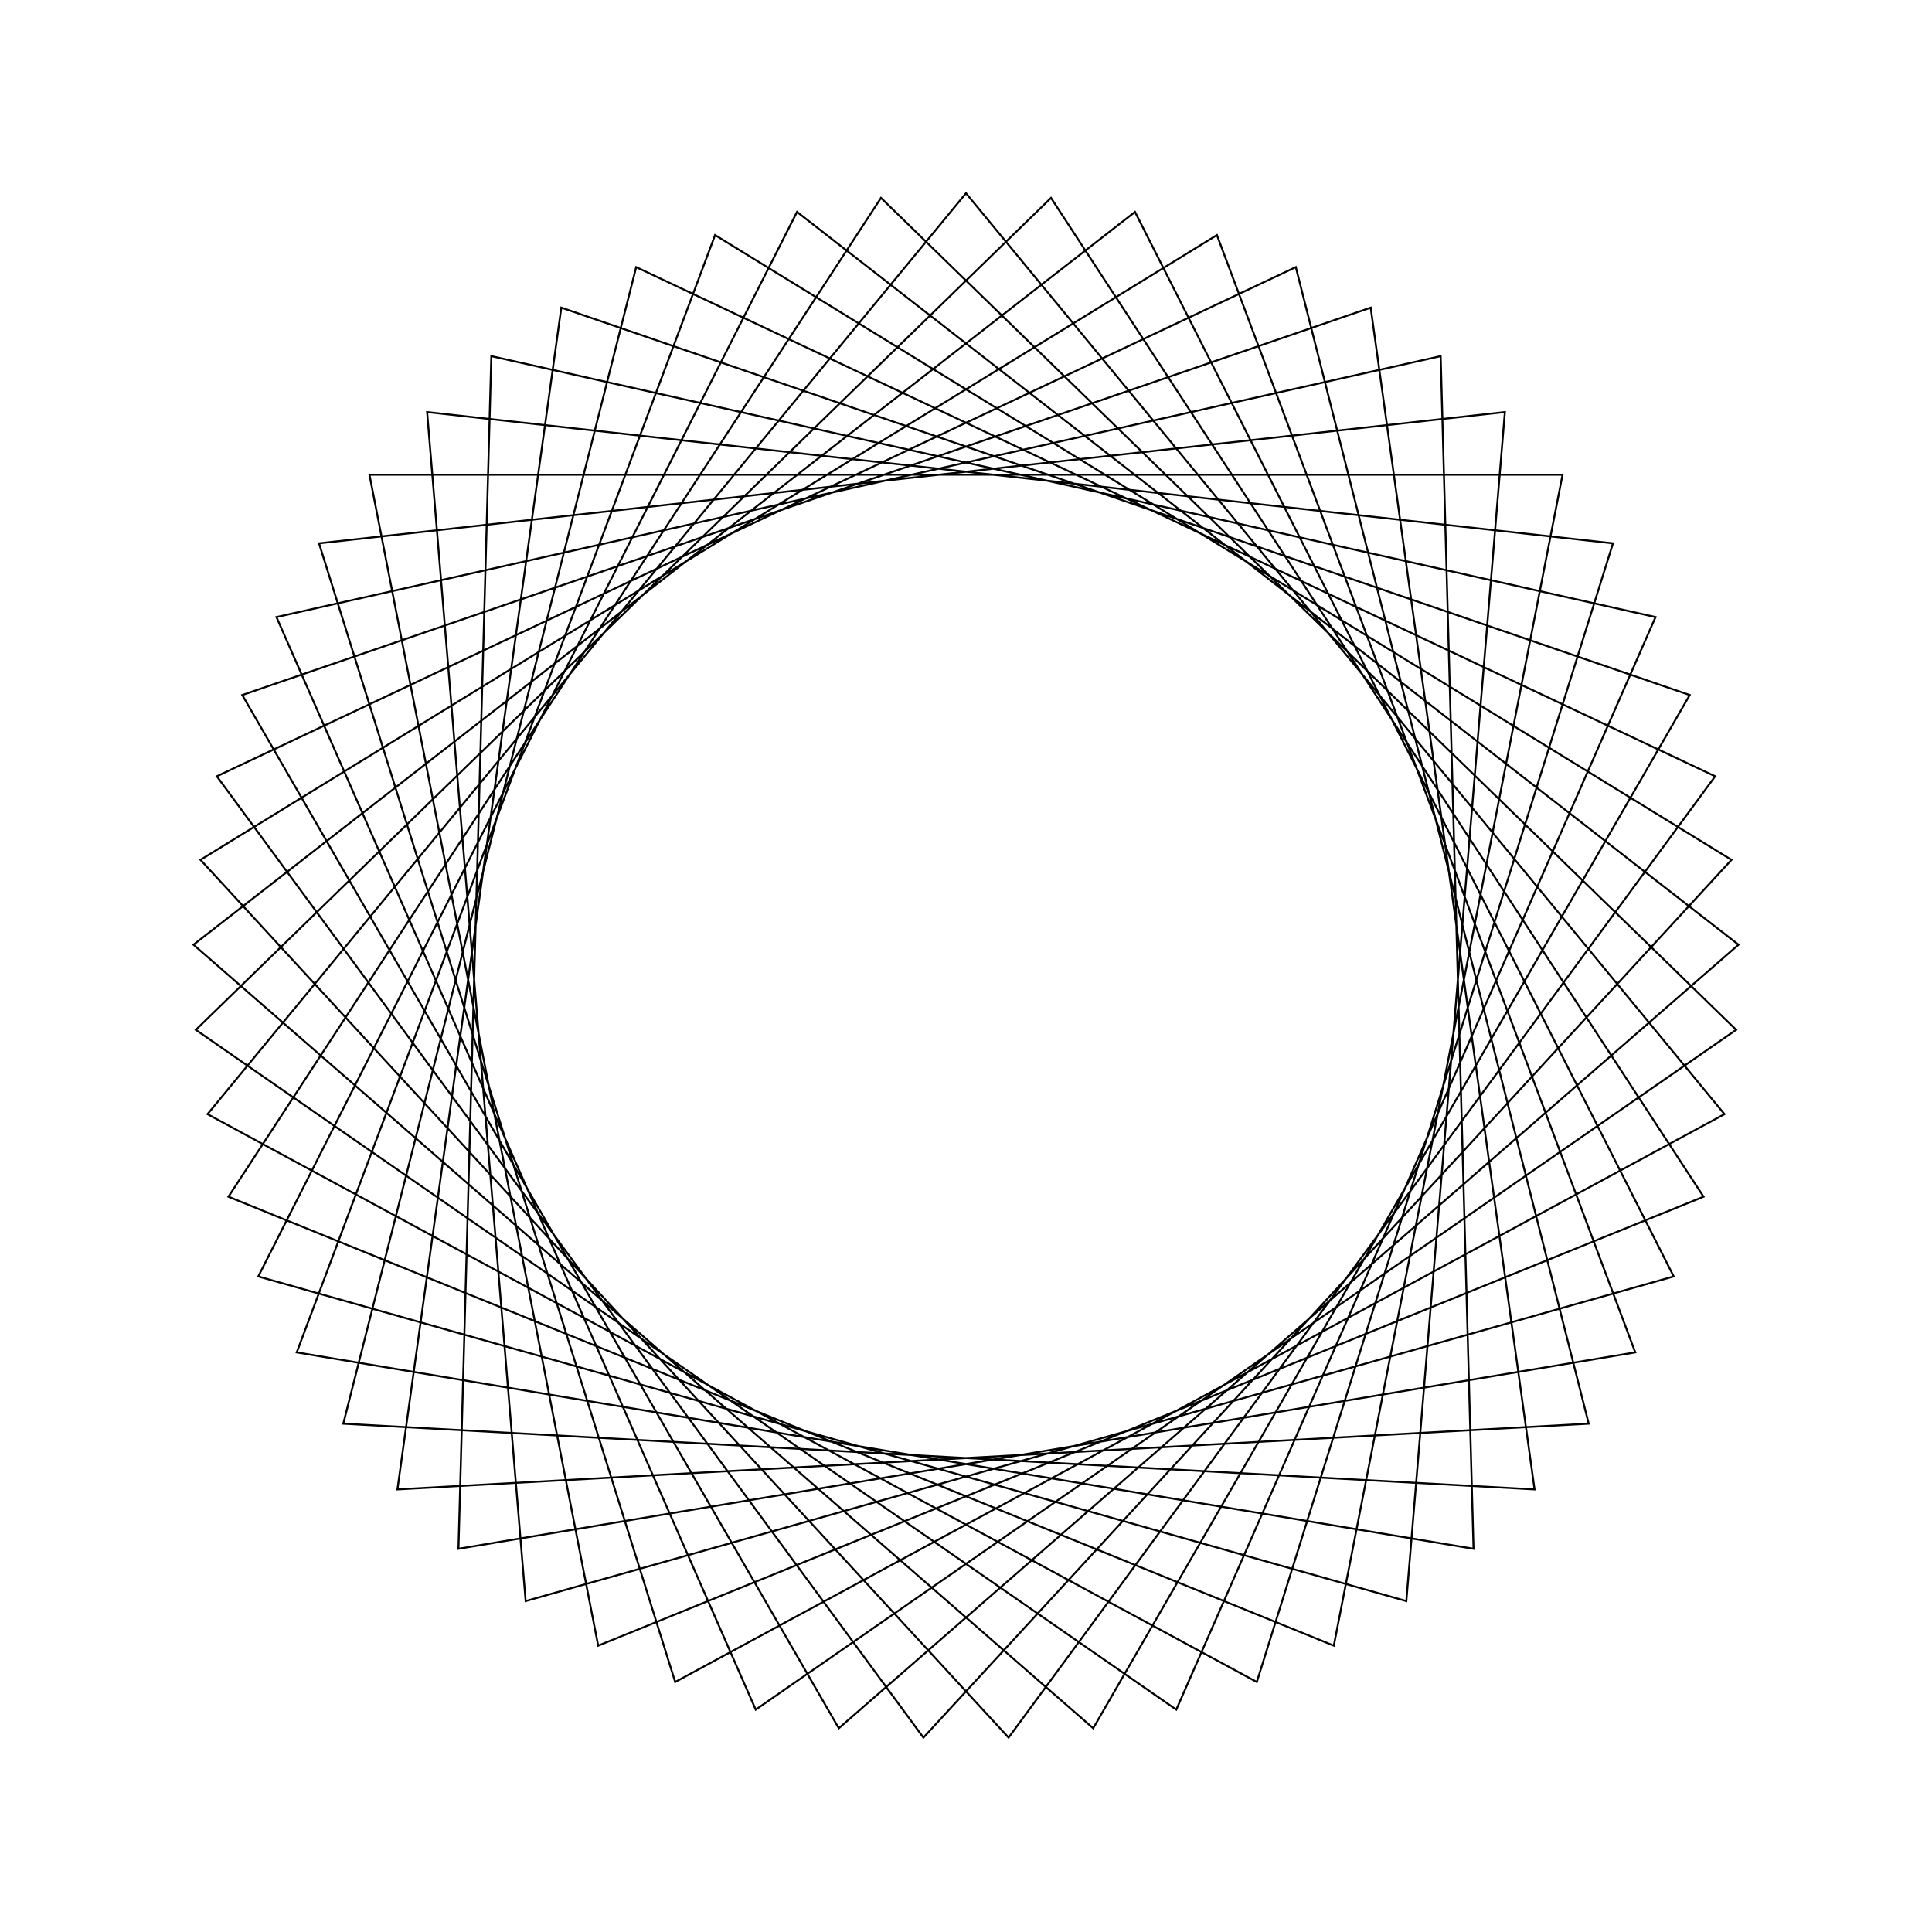 <?xml version="1.0" ?>
<svg height="100" width="100">
  <path d="M 50.0,90.0 L 89.258,42.332 L 34.948,12.94 L 16.513,71.878 L 77.892,78.671 L 72.792,17.129 L 13.369,33.932 L 41.253,89.032 L 89.985,51.102 L 43.416,10.546 L 12.54,64.026 L 70.947,84.077 L 79.429,22.909 L 17.769,26.311 L 32.929,86.174 L 88.776,59.819 L 52.204,10.061 L 10.379,55.494 L 62.988,87.833 L 84.641,30.0 L 23.73,19.836 L 25.431,81.566 L 85.69,68.061 L 60.884,11.509 L 10.137,46.697 L 54.4,89.757 L 88.176,38.059 L 30.962,14.821 L 19.123,75.429 L 80.877,75.429 L 69.038,14.821 L 11.824,38.059 L 45.6,89.757 L 89.863,46.697 L 39.116,11.509 L 14.31,68.061 L 74.569,81.566 L 76.27,19.836 L 15.359,30.0 L 37.012,87.833 L 89.621,55.494 L 47.796,10.061 L 11.224,59.819 L 67.071,86.174 L 82.231,26.311 L 20.571,22.909 L 29.053,84.077 L 87.46,64.026 L 56.584,10.546 L 10.015,51.102 L 58.747,89.032 L 86.631,33.932 L 27.208,17.129 L 22.108,78.671 L 83.487,71.878 L 65.052,12.94 L 10.742,42.332 L 50.0,90.0Z" fill="none" stroke="black" stroke-width="0.1" transform="matrix(1 0 0 -1 0 100)"/>
</svg>
